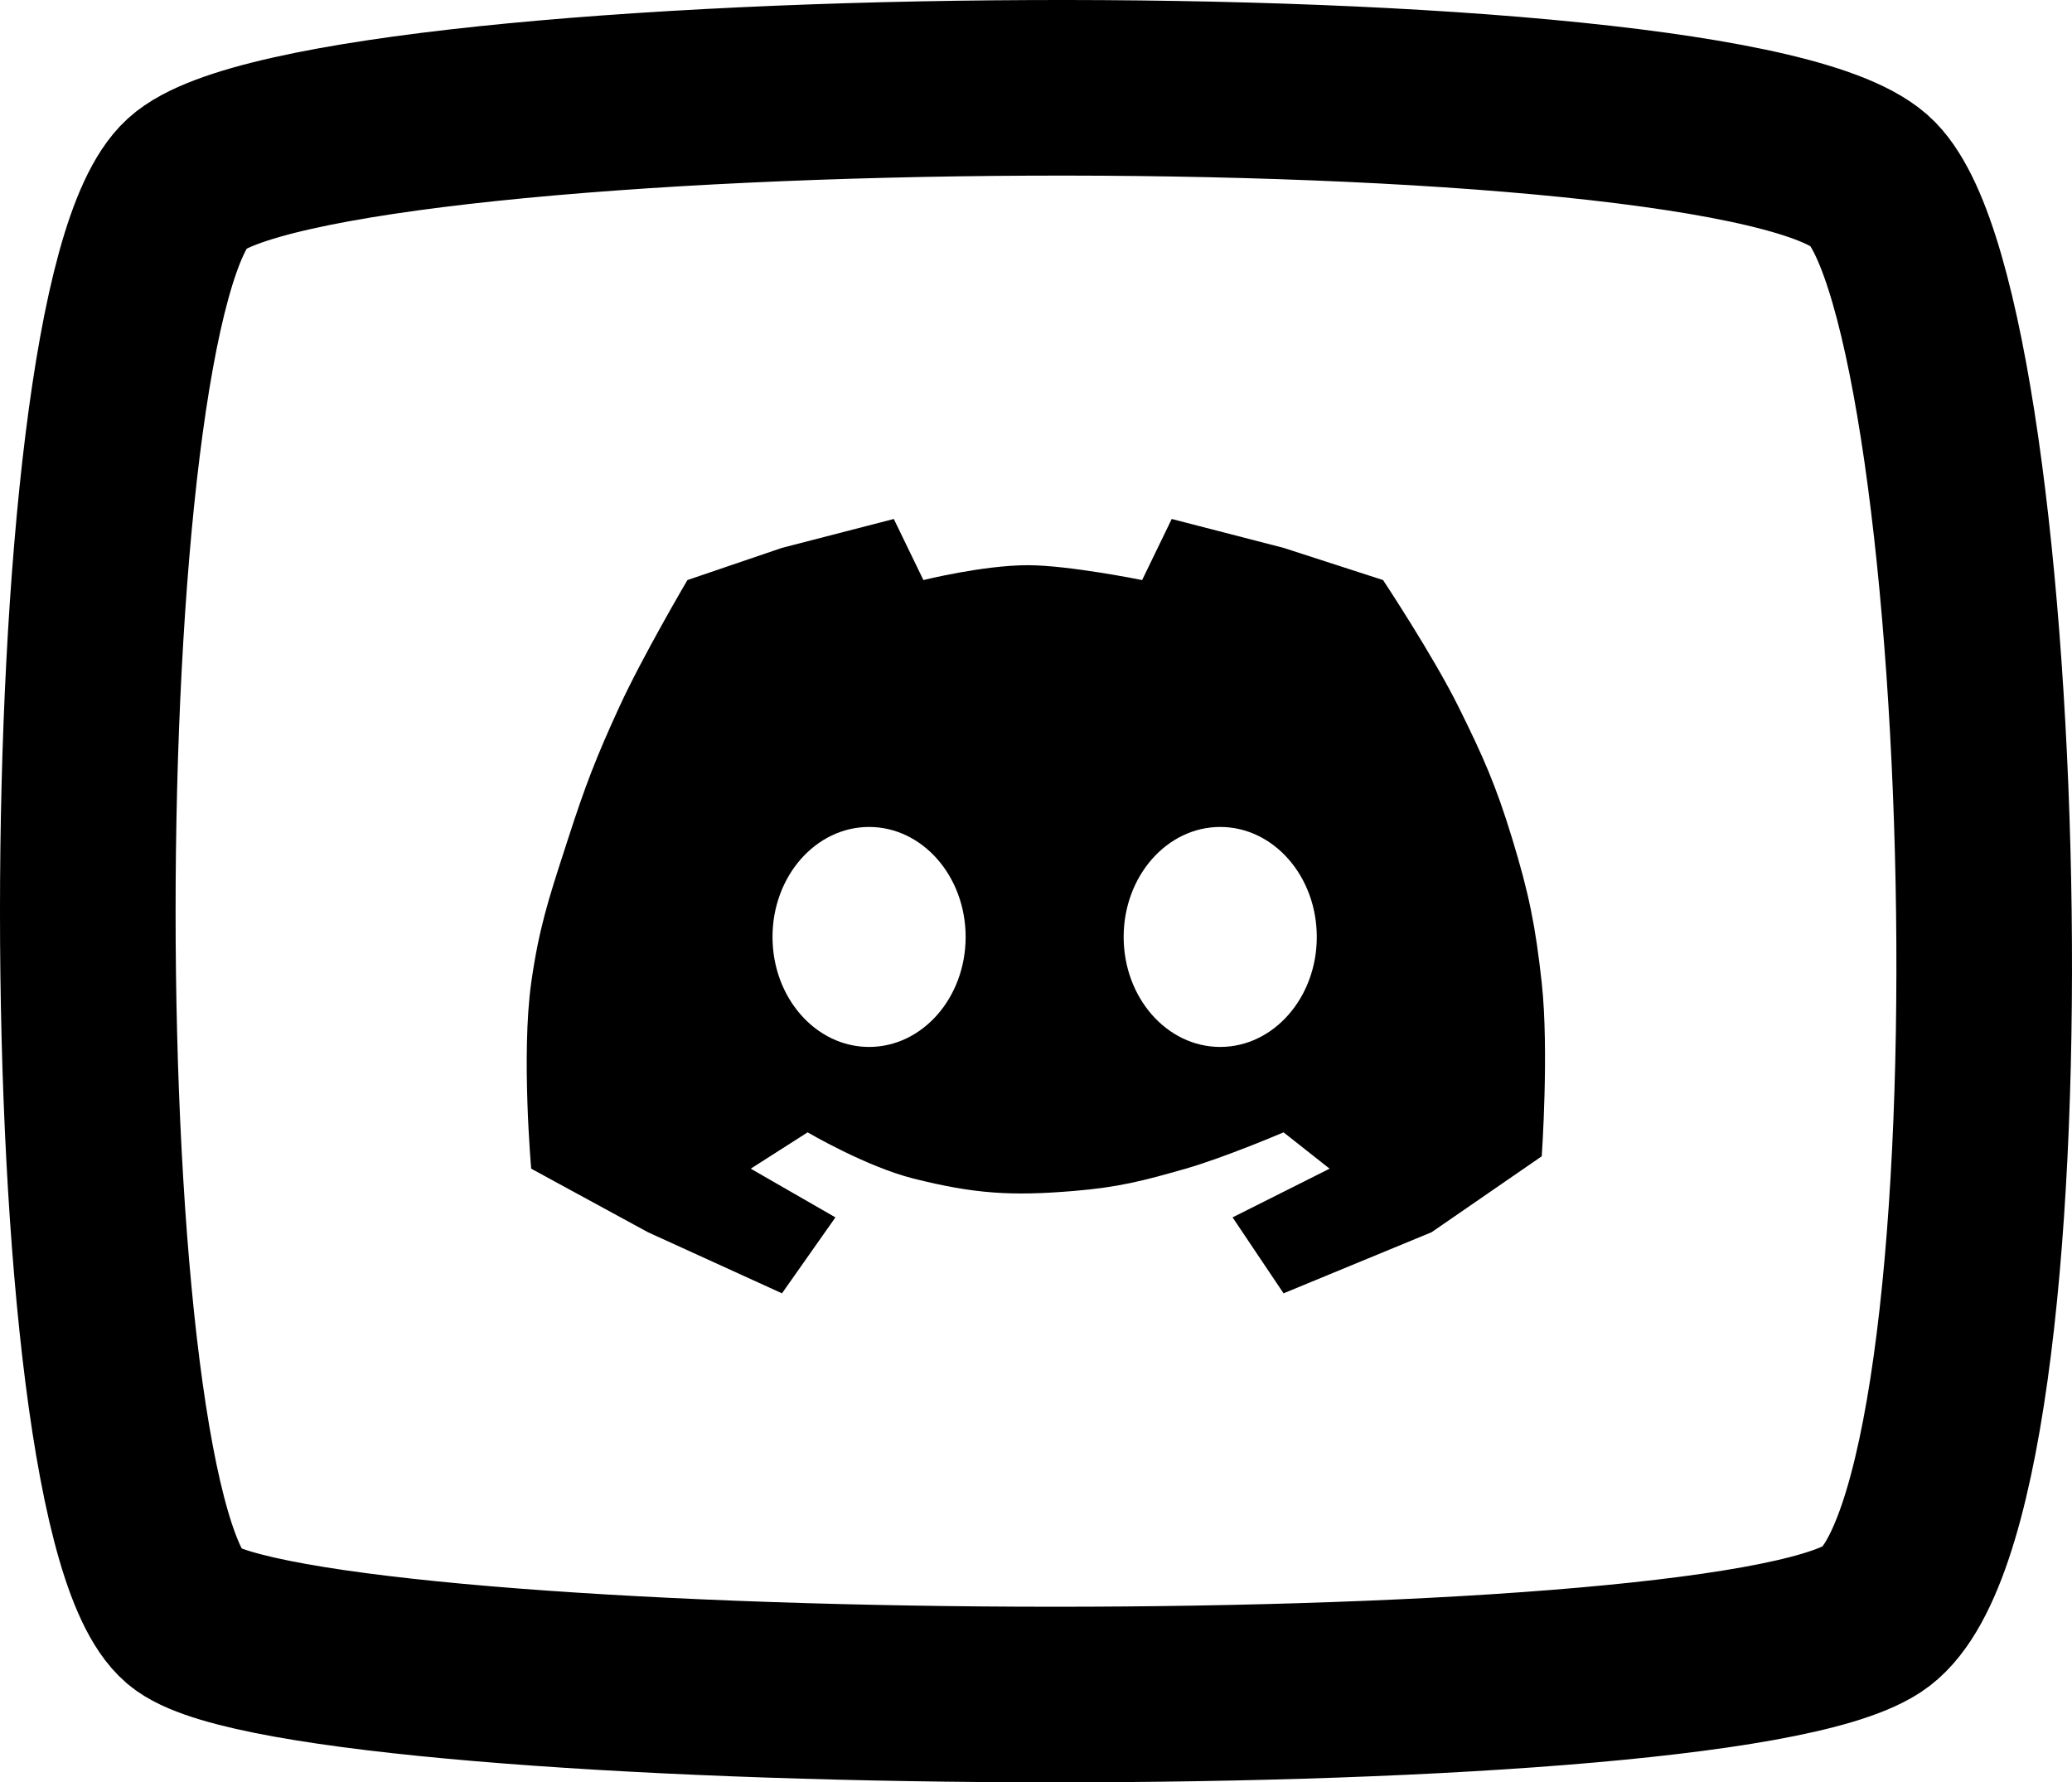 <svg viewBox="0 0 472 406" fill="none" xmlns="http://www.w3.org/2000/svg"><path d="M42.584 368.79C12.472 347.398 12.472 69.294 42.584 41.79C72.696 14.285 396.403 11.229 426.515 41.79C456.627 72.35 464.155 344.342 426.515 368.79C388.875 393.239 72.696 390.183 42.584 368.79Z" stroke="currentColor" stroke-width="40" stroke-linecap="round"/><path fill-rule="evenodd" clip-rule="evenodd" d="M234.14 128.747C223.972 128.747 210.351 132.132 210.351 132.132L203.608 118.217L178.134 124.798L156.593 132.132C156.593 132.132 146.408 149.426 141.047 161.092C135.817 172.471 133.283 179.069 129.434 190.991C129.126 191.942 128.828 192.862 128.538 193.756L128.538 193.757C124.983 204.725 122.706 211.75 121.005 223.9C118.713 240.262 121.005 266.21 121.005 266.21L147.603 280.69L178.134 294.606L190.309 277.305L171.016 266.21L183.978 257.936C183.978 257.936 197.27 265.75 208.103 268.467C221.983 271.947 230.372 272.478 244.629 271.288C254.736 270.444 260.351 269.01 270.103 266.21C279.026 263.648 292.392 257.936 292.392 257.936L302.882 266.21L280.779 277.305L292.392 294.606L326.108 280.69L351.208 263.39C351.208 263.39 352.889 239.229 351.208 223.9C349.777 210.858 348.293 203.536 344.464 190.991C340.784 178.93 337.886 172.386 332.289 161.092C326.444 149.297 315.057 132.132 315.057 132.132L292.392 124.798L266.918 118.217L260.175 132.132C260.175 132.132 243.429 128.747 234.14 128.747ZM219.972 213.427C219.972 227.264 210.124 238.482 197.975 238.482C185.827 238.482 175.978 227.264 175.978 213.427C175.978 199.589 185.827 188.371 197.975 188.371C210.124 188.371 219.972 199.589 219.972 213.427ZM277.966 238.482C290.114 238.482 299.963 227.264 299.963 213.427C299.963 199.589 290.114 188.371 277.966 188.371C265.817 188.371 255.969 199.589 255.969 213.427C255.969 227.264 265.817 238.482 277.966 238.482Z" fill="currentColor"/></svg>